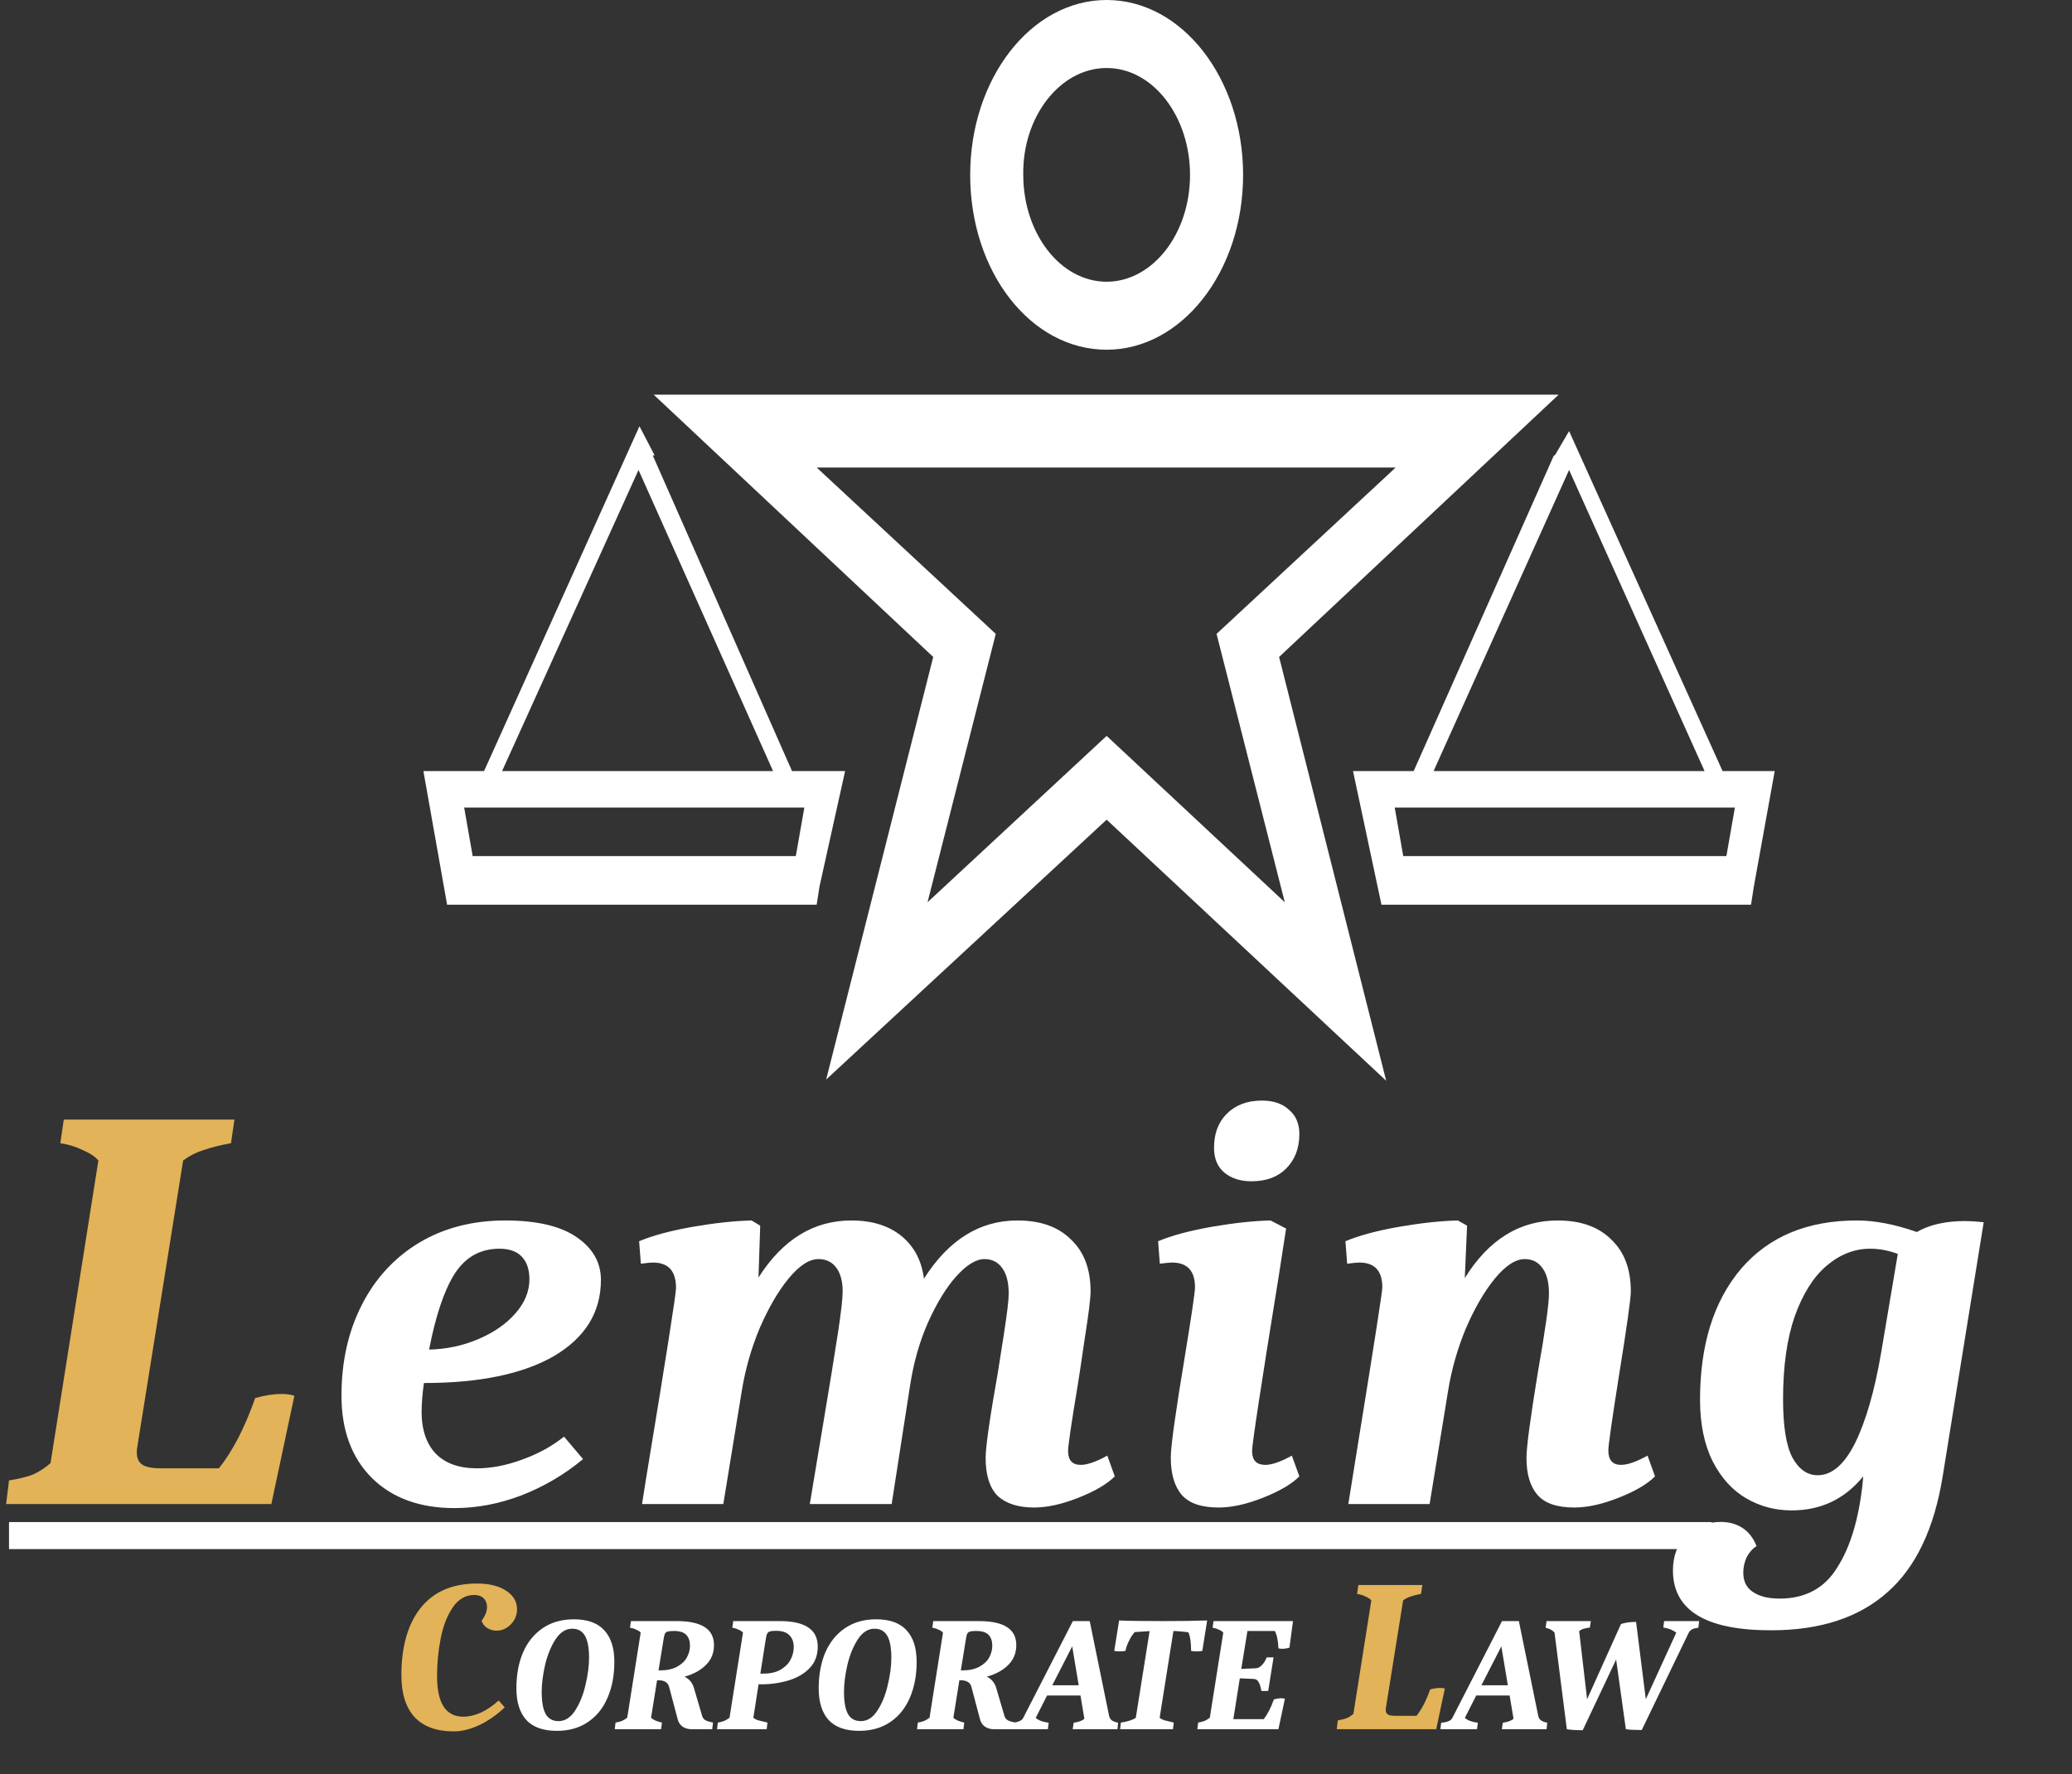 <svg width="230" height="197" viewBox="0 0 230 197" fill="none" xmlns="http://www.w3.org/2000/svg">
<rect x="0" y="0" width="230" height="197" fill="#333333" stroke="none"/>
<path d="M87.919 85.618L72.456 50.562H72.666L70.983 47.326L53.732 85.618H47L49.63 100.449H90.654L90.969 98.427L93.809 85.618H87.919ZM70.878 52.18L85.815 85.618H55.731L70.878 52.18ZM88.339 95.056H52.47L51.523 89.663H89.286L88.339 95.056Z" fill="white"/>
<path d="M191.215 85.618L174.174 47.865L172.596 50.562H172.806L173.017 50.966V50.562H172.491L156.923 85.618H150.191L153.346 100.449H194.37L194.686 98.427L197 85.618H191.215ZM174.174 52.18L189.216 85.618H159.132L174.174 52.18ZM191.635 95.056H155.766L154.819 89.663H192.582L191.635 95.056Z" fill="white"/>
<path d="M173.017 43.82H134.623H110.955H72.561L103.592 72.944L91.706 119.865L122.842 91.011L153.872 120L141.986 72.944L173.017 43.82ZM142.617 100.18L122.842 81.708L102.961 100.18L110.534 70.382L90.654 51.91H115.268H130.415H154.924L135.043 70.382L142.617 100.18Z" fill="white"/>
<path d="M122.842 38.831C131.151 38.831 137.989 30.202 137.989 19.416C137.989 8.764 131.257 0 122.842 0C114.426 0 107.694 8.764 107.694 19.416C107.694 30.202 114.426 38.831 122.842 38.831ZM122.842 7.551C127.996 7.551 132.098 12.944 132.098 19.416C132.098 26.023 127.891 31.281 122.842 31.281C117.687 31.281 113.585 25.888 113.585 19.416C113.48 12.944 117.687 7.551 122.842 7.551Z" fill="white"/>
<line x1="1" y1="170.5" x2="190" y2="170.5" stroke="white" stroke-width="3"/>
<path d="M1 164.376C2.067 164.205 2.941 163.992 3.624 163.736C4.307 163.437 4.968 163.011 5.608 162.456L10.92 128.856C10.579 128.429 10.003 128.045 9.192 127.704C8.424 127.32 7.592 127.064 6.696 126.936L7.08 124.312H26.024L25.64 126.936C24.445 127.149 23.421 127.405 22.568 127.704C21.757 127.96 21.011 128.344 20.328 128.856L15.208 160.856C15.123 161.624 15.272 162.179 15.656 162.52C16.04 162.861 16.787 163.032 17.896 163.032H24.296C25.832 161.112 27.176 158.509 28.328 155.224C29.395 154.925 30.376 154.776 31.272 154.776C31.784 154.776 32.253 154.84 32.68 154.968L30.12 167H0.68L1 164.376Z" fill="#E2B358"/>
<path d="M50.448 167.448C46.608 167.448 43.557 166.339 41.296 164.12C39.035 161.859 37.904 158.808 37.904 154.968C37.904 151.213 38.651 147.864 40.144 144.92C41.637 141.976 43.749 139.672 46.48 138.008C49.253 136.344 52.453 135.512 56.08 135.512C59.579 135.512 62.224 136.131 64.016 137.368C65.808 138.605 66.704 140.184 66.704 142.104C66.704 145.688 64.976 148.504 61.52 150.552C58.064 152.557 53.243 153.56 47.056 153.56C46.885 154.797 46.8 155.864 46.8 156.76C46.8 158.765 47.333 160.323 48.4 161.432C49.467 162.499 50.981 163.032 52.944 163.032C54.523 163.032 56.187 162.712 57.936 162.072C59.728 161.432 61.285 160.579 62.608 159.512L64.72 162.008C62.672 163.715 60.389 165.059 57.872 166.04C55.397 166.979 52.923 167.448 50.448 167.448ZM47.632 149.848C49.552 149.805 51.365 149.421 53.072 148.696C54.779 147.971 56.144 147.032 57.168 145.88C58.235 144.685 58.768 143.405 58.768 142.04C58.768 140.973 58.491 140.141 57.936 139.544C57.381 138.947 56.549 138.648 55.44 138.648C53.307 138.648 51.643 139.587 50.448 141.464C49.296 143.299 48.357 146.093 47.632 149.848ZM109.282 139.8C108.343 139.8 107.298 140.44 106.146 141.72C105.037 142.957 103.991 144.664 103.01 146.84C102.071 148.973 101.41 151.299 101.026 153.816L98.978 167H89.89L91.234 158.936C92.087 153.859 92.685 150.189 93.026 147.928C93.367 145.667 93.538 144.152 93.538 143.384C93.538 142.275 93.303 141.4 92.834 140.76C92.365 140.12 91.703 139.8 90.85 139.8C89.826 139.8 88.717 140.525 87.522 141.976C86.37 143.384 85.303 145.219 84.322 147.48C83.383 149.741 82.722 152.067 82.338 154.456L80.29 167H71.266L71.714 164.184C73.933 150.744 75.042 143.683 75.042 143C75.042 141.123 74.189 140.184 72.482 140.184C72.269 140.184 71.821 140.227 71.138 140.312L70.946 137.816C72.482 137.176 74.466 136.643 76.898 136.216C79.373 135.789 81.549 135.555 83.426 135.512L84.386 136.088L84.194 141.848C86.882 137.624 90.317 135.512 94.498 135.512C96.802 135.512 98.658 136.088 100.066 137.24C101.474 138.392 102.306 139.971 102.562 141.976C105.293 137.667 108.749 135.512 112.93 135.512C115.49 135.512 117.474 136.216 118.882 137.624C120.333 138.989 121.058 140.909 121.058 143.384C121.058 144.152 120.845 145.88 120.418 148.568C120.034 151.213 119.778 152.92 119.65 153.688C118.925 158.04 118.562 160.515 118.562 161.112C118.562 162.136 119.031 162.648 119.97 162.648C120.695 162.648 121.677 162.307 122.914 161.624L123.746 163.928C122.893 164.781 121.549 165.571 119.714 166.296C117.879 167.021 116.237 167.384 114.786 167.384C113.037 167.384 111.693 166.957 110.754 166.104C109.858 165.208 109.41 163.8 109.41 161.88C109.41 160.643 109.858 157.507 110.754 152.472C110.882 151.661 111.117 150.168 111.458 147.992C111.799 145.773 111.97 144.323 111.97 143.64C111.97 142.403 111.735 141.464 111.266 140.824C110.797 140.141 110.135 139.8 109.282 139.8ZM135.274 167.384C133.354 167.384 131.988 166.915 131.178 165.976C130.367 165.037 129.962 163.651 129.962 161.816C129.962 160.579 130.495 156.76 131.562 150.36C132.287 145.923 132.65 143.448 132.65 142.936C132.65 141.101 131.796 140.184 130.09 140.184C129.876 140.184 129.428 140.227 128.746 140.312L128.554 137.816C130.09 137.176 132.074 136.643 134.506 136.216C136.98 135.789 139.156 135.555 141.034 135.512L142.762 136.408L141.93 141.784C139.967 153.901 138.986 160.344 138.986 161.112C138.986 162.136 139.476 162.648 140.458 162.648C141.183 162.648 142.164 162.307 143.402 161.624L144.234 163.928C143.38 164.781 142.036 165.571 140.202 166.296C138.367 167.021 136.724 167.384 135.274 167.384ZM138.922 131.16C137.684 131.16 136.682 130.84 135.914 130.2C135.146 129.56 134.762 128.643 134.762 127.448C134.762 125.869 135.231 124.611 136.17 123.672C137.151 122.691 138.452 122.2 140.074 122.2C141.354 122.2 142.356 122.541 143.082 123.224C143.85 123.864 144.234 124.76 144.234 125.912C144.234 127.491 143.743 128.771 142.762 129.752C141.823 130.691 140.543 131.16 138.922 131.16ZM174.756 167.384C172.836 167.384 171.471 166.915 170.66 165.976C169.85 165.037 169.444 163.672 169.444 161.88C169.444 160.685 169.871 157.485 170.724 152.28C171.535 147.672 171.94 144.792 171.94 143.64C171.94 142.403 171.706 141.464 171.236 140.824C170.767 140.141 170.106 139.8 169.252 139.8C168.228 139.8 167.119 140.525 165.924 141.976C164.772 143.384 163.706 145.219 162.724 147.48C161.786 149.741 161.124 152.067 160.74 154.456L158.692 167H149.668L150.82 159.832C152.57 149.037 153.444 143.405 153.444 142.936C153.444 141.101 152.591 140.184 150.884 140.184C150.671 140.184 150.223 140.227 149.54 140.312L149.348 137.816C150.884 137.176 152.868 136.643 155.3 136.216C157.775 135.789 159.951 135.555 161.828 135.512L162.852 136.088L162.596 141.912C165.242 137.645 168.676 135.512 172.9 135.512C175.46 135.512 177.444 136.216 178.852 137.624C180.303 138.989 181.028 140.909 181.028 143.384C181.028 144.195 180.58 147.373 179.684 152.92C178.916 157.784 178.532 160.493 178.532 161.048C178.532 162.115 179.002 162.648 179.94 162.648C180.666 162.648 181.647 162.307 182.884 161.624L183.716 163.928C182.863 164.781 181.519 165.571 179.684 166.296C177.85 167.021 176.207 167.384 174.756 167.384ZM196.583 181.016C189.329 181.016 185.703 178.797 185.703 174.36C185.703 172.781 186.193 171.48 187.175 170.456C188.199 169.475 189.479 168.984 191.015 168.984C191.911 168.984 192.7 169.197 193.383 169.624C194.108 170.093 194.641 170.776 194.983 171.672C194.556 171.928 194.193 172.333 193.895 172.888C193.639 173.443 193.511 174.019 193.511 174.616C193.511 175.555 193.852 176.259 194.535 176.728C195.26 177.24 196.263 177.496 197.543 177.496C200.401 177.496 202.535 176.344 203.943 174.04C205.393 171.779 206.332 168.664 206.759 164.696L206.823 163.928C204.775 166.445 202.129 167.704 198.887 167.704C197.052 167.704 195.367 167.256 193.831 166.36C192.295 165.464 191.057 164.099 190.119 162.264C189.18 160.387 188.711 158.104 188.711 155.416C188.711 149.315 190.225 144.472 193.255 140.888C196.327 137.304 200.615 135.512 206.119 135.512C208.124 135.512 210.343 135.939 212.775 136.792C214.183 135.981 215.975 135.576 218.151 135.576C218.663 135.576 219.345 135.619 220.199 135.704L215.655 163.864C214.716 169.709 212.668 174.019 209.511 176.792C206.353 179.608 202.044 181.016 196.583 181.016ZM201.767 163.8C203.345 163.8 204.732 162.605 205.927 160.216C207.121 157.784 208.081 154.456 208.807 150.232L210.663 139.224C209.639 138.84 208.615 138.648 207.591 138.648C205.841 138.648 204.22 139.288 202.727 140.568C201.276 141.805 200.103 143.683 199.207 146.2C198.353 148.675 197.927 151.725 197.927 155.352C197.927 158.339 198.268 160.493 198.951 161.816C199.676 163.139 200.615 163.8 201.767 163.8Z" fill="white"/>
<path d="M50.363 192.24C48.459 192.24 47.011 191.712 46.019 190.656C45.043 189.584 44.555 188.04 44.555 186.024C44.555 182.824 45.267 180.328 46.691 178.536C48.131 176.728 50.219 175.824 52.955 175.824C54.299 175.824 55.371 176.088 56.171 176.616C56.987 177.144 57.395 177.832 57.395 178.68C57.395 179.32 57.163 179.88 56.699 180.36C56.251 180.824 55.723 181.056 55.115 181.056C54.731 181.056 54.379 180.952 54.059 180.744C53.755 180.536 53.555 180.272 53.459 179.952C53.859 179.424 54.059 178.92 54.059 178.44C54.059 178.024 53.931 177.696 53.675 177.456C53.435 177.216 53.091 177.096 52.643 177.096C51.683 177.096 50.891 177.552 50.267 178.464C49.643 179.376 49.195 180.52 48.923 181.896C48.651 183.272 48.515 184.672 48.515 186.096C48.515 189.104 49.483 190.608 51.419 190.608C52.715 190.608 54.027 190.008 55.355 188.808L56.027 189.576C55.131 190.424 54.187 191.08 53.195 191.544C52.203 192.008 51.259 192.24 50.363 192.24ZM148.503 191.016C148.903 190.952 149.231 190.872 149.487 190.776C149.743 190.664 149.991 190.504 150.231 190.296L152.223 177.696C152.095 177.536 151.879 177.392 151.575 177.264C151.287 177.12 150.975 177.024 150.639 176.976L150.783 175.992H157.887L157.743 176.976C157.295 177.056 156.911 177.152 156.591 177.264C156.287 177.36 156.007 177.504 155.751 177.696L153.831 189.696C153.799 189.984 153.855 190.192 153.999 190.32C154.143 190.448 154.423 190.512 154.839 190.512H157.239C157.815 189.792 158.319 188.816 158.751 187.584C159.151 187.472 159.519 187.416 159.855 187.416C160.047 187.416 160.223 187.44 160.383 187.488L159.423 192H148.383L148.503 191.016Z" fill="#E2B358"/>
<path d="M61.823 192.18C60.299 192.18 59.165 191.778 58.421 190.974C57.689 190.158 57.323 188.988 57.323 187.464C57.323 185.952 57.569 184.62 58.061 183.468C58.565 182.316 59.297 181.416 60.257 180.768C61.217 180.12 62.363 179.796 63.695 179.796C65.219 179.796 66.347 180.204 67.079 181.02C67.823 181.824 68.195 182.988 68.195 184.512C68.195 186.024 67.943 187.356 67.439 188.508C66.947 189.66 66.221 190.56 65.261 191.208C64.301 191.856 63.155 192.18 61.823 192.18ZM62.003 191.1C62.723 191.1 63.335 190.71 63.839 189.93C64.355 189.138 64.739 188.19 64.991 187.086C65.255 185.982 65.387 184.98 65.387 184.08C65.387 182.964 65.237 182.148 64.937 181.632C64.637 181.104 64.163 180.84 63.515 180.84C62.795 180.84 62.177 181.236 61.661 182.028C61.157 182.808 60.773 183.75 60.509 184.854C60.257 185.946 60.131 186.948 60.131 187.86C60.131 188.976 60.281 189.798 60.581 190.326C60.881 190.842 61.355 191.1 62.003 191.1ZM68.329 191.262C68.617 191.214 68.851 191.154 69.031 191.082C69.223 190.998 69.421 190.878 69.625 190.722L71.119 181.272C71.023 181.152 70.861 181.044 70.633 180.948C70.417 180.84 70.183 180.768 69.931 180.732L70.039 179.994H75.115C77.875 179.994 79.255 180.882 79.255 182.658C79.255 183.546 78.955 184.284 78.355 184.872C77.767 185.46 76.975 185.892 75.979 186.168C76.519 186.42 76.873 186.852 77.041 187.464L77.941 190.524C78.001 190.74 78.127 190.902 78.319 191.01C78.511 191.106 78.787 191.19 79.147 191.262L79.057 192H76.789C76.381 192 76.033 191.898 75.745 191.694C75.469 191.49 75.289 191.196 75.205 190.812L74.269 187.284C74.137 186.804 73.741 186.564 73.081 186.564H72.937L72.271 190.722C72.487 190.95 72.889 191.13 73.477 191.262L73.387 192H68.239L68.329 191.262ZM73.279 185.466C74.047 185.466 74.677 185.328 75.169 185.052C75.673 184.776 76.033 184.434 76.249 184.026C76.477 183.606 76.591 183.174 76.591 182.73C76.591 182.214 76.453 181.812 76.177 181.524C75.913 181.236 75.457 181.092 74.809 181.092C74.509 181.092 74.287 181.11 74.143 181.146C74.011 181.182 73.909 181.248 73.837 181.344C73.777 181.44 73.729 181.596 73.693 181.812L73.099 185.466H73.279ZM79.685 191.262C79.973 191.214 80.207 191.154 80.387 191.082C80.579 190.998 80.777 190.878 80.981 190.722L82.475 181.272C82.379 181.152 82.217 181.044 81.989 180.948C81.773 180.84 81.539 180.768 81.287 180.732L81.395 179.994H86.561C89.369 179.994 90.773 180.936 90.773 182.82C90.773 183.792 90.473 184.59 89.873 185.214C89.273 185.838 88.493 186.294 87.533 186.582C86.585 186.87 85.565 187.014 84.473 187.014H84.203L83.627 190.722C83.735 190.83 83.915 190.926 84.167 191.01C84.431 191.082 84.773 191.166 85.193 191.262L85.103 192H79.595L79.685 191.262ZM84.743 185.826C85.523 185.826 86.165 185.676 86.669 185.376C87.173 185.076 87.539 184.704 87.767 184.26C87.995 183.804 88.109 183.342 88.109 182.874C88.109 182.322 87.947 181.884 87.623 181.56C87.311 181.236 86.819 181.074 86.147 181.074C85.715 181.074 85.433 181.122 85.301 181.218C85.169 181.314 85.079 181.518 85.031 181.83L84.401 185.826H84.743ZM95.379 192.18C93.855 192.18 92.721 191.778 91.977 190.974C91.245 190.158 90.879 188.988 90.879 187.464C90.879 185.952 91.125 184.62 91.617 183.468C92.121 182.316 92.853 181.416 93.813 180.768C94.773 180.12 95.919 179.796 97.251 179.796C98.775 179.796 99.903 180.204 100.635 181.02C101.379 181.824 101.751 182.988 101.751 184.512C101.751 186.024 101.499 187.356 100.995 188.508C100.503 189.66 99.777 190.56 98.817 191.208C97.857 191.856 96.711 192.18 95.379 192.18ZM95.559 191.1C96.279 191.1 96.891 190.71 97.395 189.93C97.911 189.138 98.295 188.19 98.547 187.086C98.811 185.982 98.943 184.98 98.943 184.08C98.943 182.964 98.793 182.148 98.493 181.632C98.193 181.104 97.719 180.84 97.071 180.84C96.351 180.84 95.733 181.236 95.217 182.028C94.713 182.808 94.329 183.75 94.065 184.854C93.813 185.946 93.687 186.948 93.687 187.86C93.687 188.976 93.837 189.798 94.137 190.326C94.437 190.842 94.911 191.1 95.559 191.1ZM101.886 191.262C102.174 191.214 102.408 191.154 102.588 191.082C102.78 190.998 102.978 190.878 103.182 190.722L104.676 181.272C104.58 181.152 104.418 181.044 104.19 180.948C103.974 180.84 103.74 180.768 103.488 180.732L103.596 179.994H108.672C111.432 179.994 112.812 180.882 112.812 182.658C112.812 183.546 112.512 184.284 111.912 184.872C111.324 185.46 110.532 185.892 109.536 186.168C110.076 186.42 110.43 186.852 110.598 187.464L111.498 190.524C111.558 190.74 111.684 190.902 111.876 191.01C112.068 191.106 112.344 191.19 112.704 191.262L112.614 192H110.346C109.938 192 109.59 191.898 109.302 191.694C109.026 191.49 108.846 191.196 108.762 190.812L107.826 187.284C107.694 186.804 107.298 186.564 106.638 186.564H106.494L105.828 190.722C106.044 190.95 106.446 191.13 107.034 191.262L106.944 192H101.796L101.886 191.262ZM106.836 185.466C107.604 185.466 108.234 185.328 108.726 185.052C109.23 184.776 109.59 184.434 109.806 184.026C110.034 183.606 110.148 183.174 110.148 182.73C110.148 182.214 110.01 181.812 109.734 181.524C109.47 181.236 109.014 181.092 108.366 181.092C108.066 181.092 107.844 181.11 107.7 181.146C107.568 181.182 107.466 181.248 107.394 181.344C107.334 181.44 107.286 181.596 107.25 181.812L106.656 185.466H106.836ZM112.341 191.28C113.013 191.232 113.427 191.052 113.583 190.74L119.091 179.994H120.963L123.123 190.56C123.171 190.752 123.273 190.908 123.429 191.028C123.597 191.136 123.825 191.22 124.113 191.28L124.041 192H119.073L119.181 191.28C119.769 191.196 120.165 191.046 120.369 190.83L119.937 188.256H116.229L114.969 190.74C115.269 191.016 115.749 191.196 116.409 191.28L116.319 192H112.251L112.341 191.28ZM119.739 187.122L119.019 182.802L116.805 187.122H119.739ZM124.424 191.262C125.216 191.142 125.768 190.962 126.08 190.722L127.61 181.11C127.094 181.134 126.698 181.158 126.422 181.182L125.954 181.218C125.726 181.47 125.516 181.794 125.324 182.19C125.132 182.574 125 182.946 124.928 183.306C124.712 183.342 124.496 183.36 124.28 183.36C124.076 183.36 123.878 183.342 123.686 183.306L124.226 179.922C125.078 179.97 126.704 179.994 129.104 179.994C129.968 179.994 130.862 179.988 131.786 179.976C132.722 179.952 133.46 179.934 134 179.922L133.46 183.306C133.268 183.342 133.07 183.36 132.866 183.36C132.65 183.36 132.434 183.342 132.218 183.306C132.218 182.382 132.116 181.692 131.912 181.236C131.288 181.152 130.736 181.104 130.256 181.092L128.726 190.722C128.834 190.83 129.014 190.926 129.266 191.01C129.53 191.082 129.872 191.166 130.292 191.262L130.202 192H124.334L124.424 191.262ZM132.999 191.262C133.287 191.214 133.521 191.154 133.701 191.082C133.893 190.998 134.091 190.878 134.295 190.722L135.789 181.272C135.693 181.152 135.531 181.044 135.303 180.948C135.087 180.84 134.853 180.768 134.601 180.732L134.709 179.994H143.529L143.133 182.946C142.845 183.03 142.569 183.072 142.305 183.072C142.173 183.072 142.041 183.054 141.909 183.018C141.885 182.202 141.753 181.56 141.513 181.092H138.471L137.787 185.304L139.425 185.232C139.641 185.22 139.857 185.106 140.073 184.89C140.289 184.662 140.469 184.374 140.613 184.026H141.369L140.775 187.752H140.019C139.935 187.272 139.827 186.936 139.695 186.744C139.575 186.54 139.413 186.432 139.209 186.42L137.625 186.348L136.905 190.884H140.271C140.703 190.344 141.081 189.612 141.405 188.688C141.705 188.604 141.981 188.562 142.233 188.562C142.377 188.562 142.509 188.58 142.629 188.616L141.909 192H132.909L132.999 191.262ZM159.978 191.28C160.65 191.232 161.064 191.052 161.22 190.74L166.728 179.994H168.6L170.76 190.56C170.808 190.752 170.91 190.908 171.066 191.028C171.234 191.136 171.462 191.22 171.75 191.28L171.678 192H166.71L166.818 191.28C167.406 191.196 167.802 191.046 168.006 190.83L167.574 188.256H163.866L162.606 190.74C162.906 191.016 163.386 191.196 164.046 191.28L163.956 192H159.888L159.978 191.28ZM167.376 187.122L166.656 182.802L164.442 187.122H167.376ZM175.689 192.108C174.921 192.108 174.333 192.072 173.925 192L172.557 181.272C172.341 181.008 172.011 180.828 171.567 180.732L171.675 179.994H176.589L176.481 180.714C176.181 180.75 175.935 180.798 175.743 180.858C175.563 180.918 175.413 181.002 175.293 181.11L176.175 188.67L179.937 180.318C180.405 180.162 180.963 180.084 181.611 180.084L182.691 188.67L186.075 181.272C185.643 180.96 185.163 180.774 184.635 180.714L184.725 179.994H188.613L188.523 180.732C188.259 180.756 188.037 180.81 187.857 180.894C187.677 180.978 187.539 181.116 187.443 181.308L182.241 192.09C181.461 192.09 180.873 192.06 180.477 192L179.397 184.26L175.689 192.108Z" fill="white"/>
</svg>
